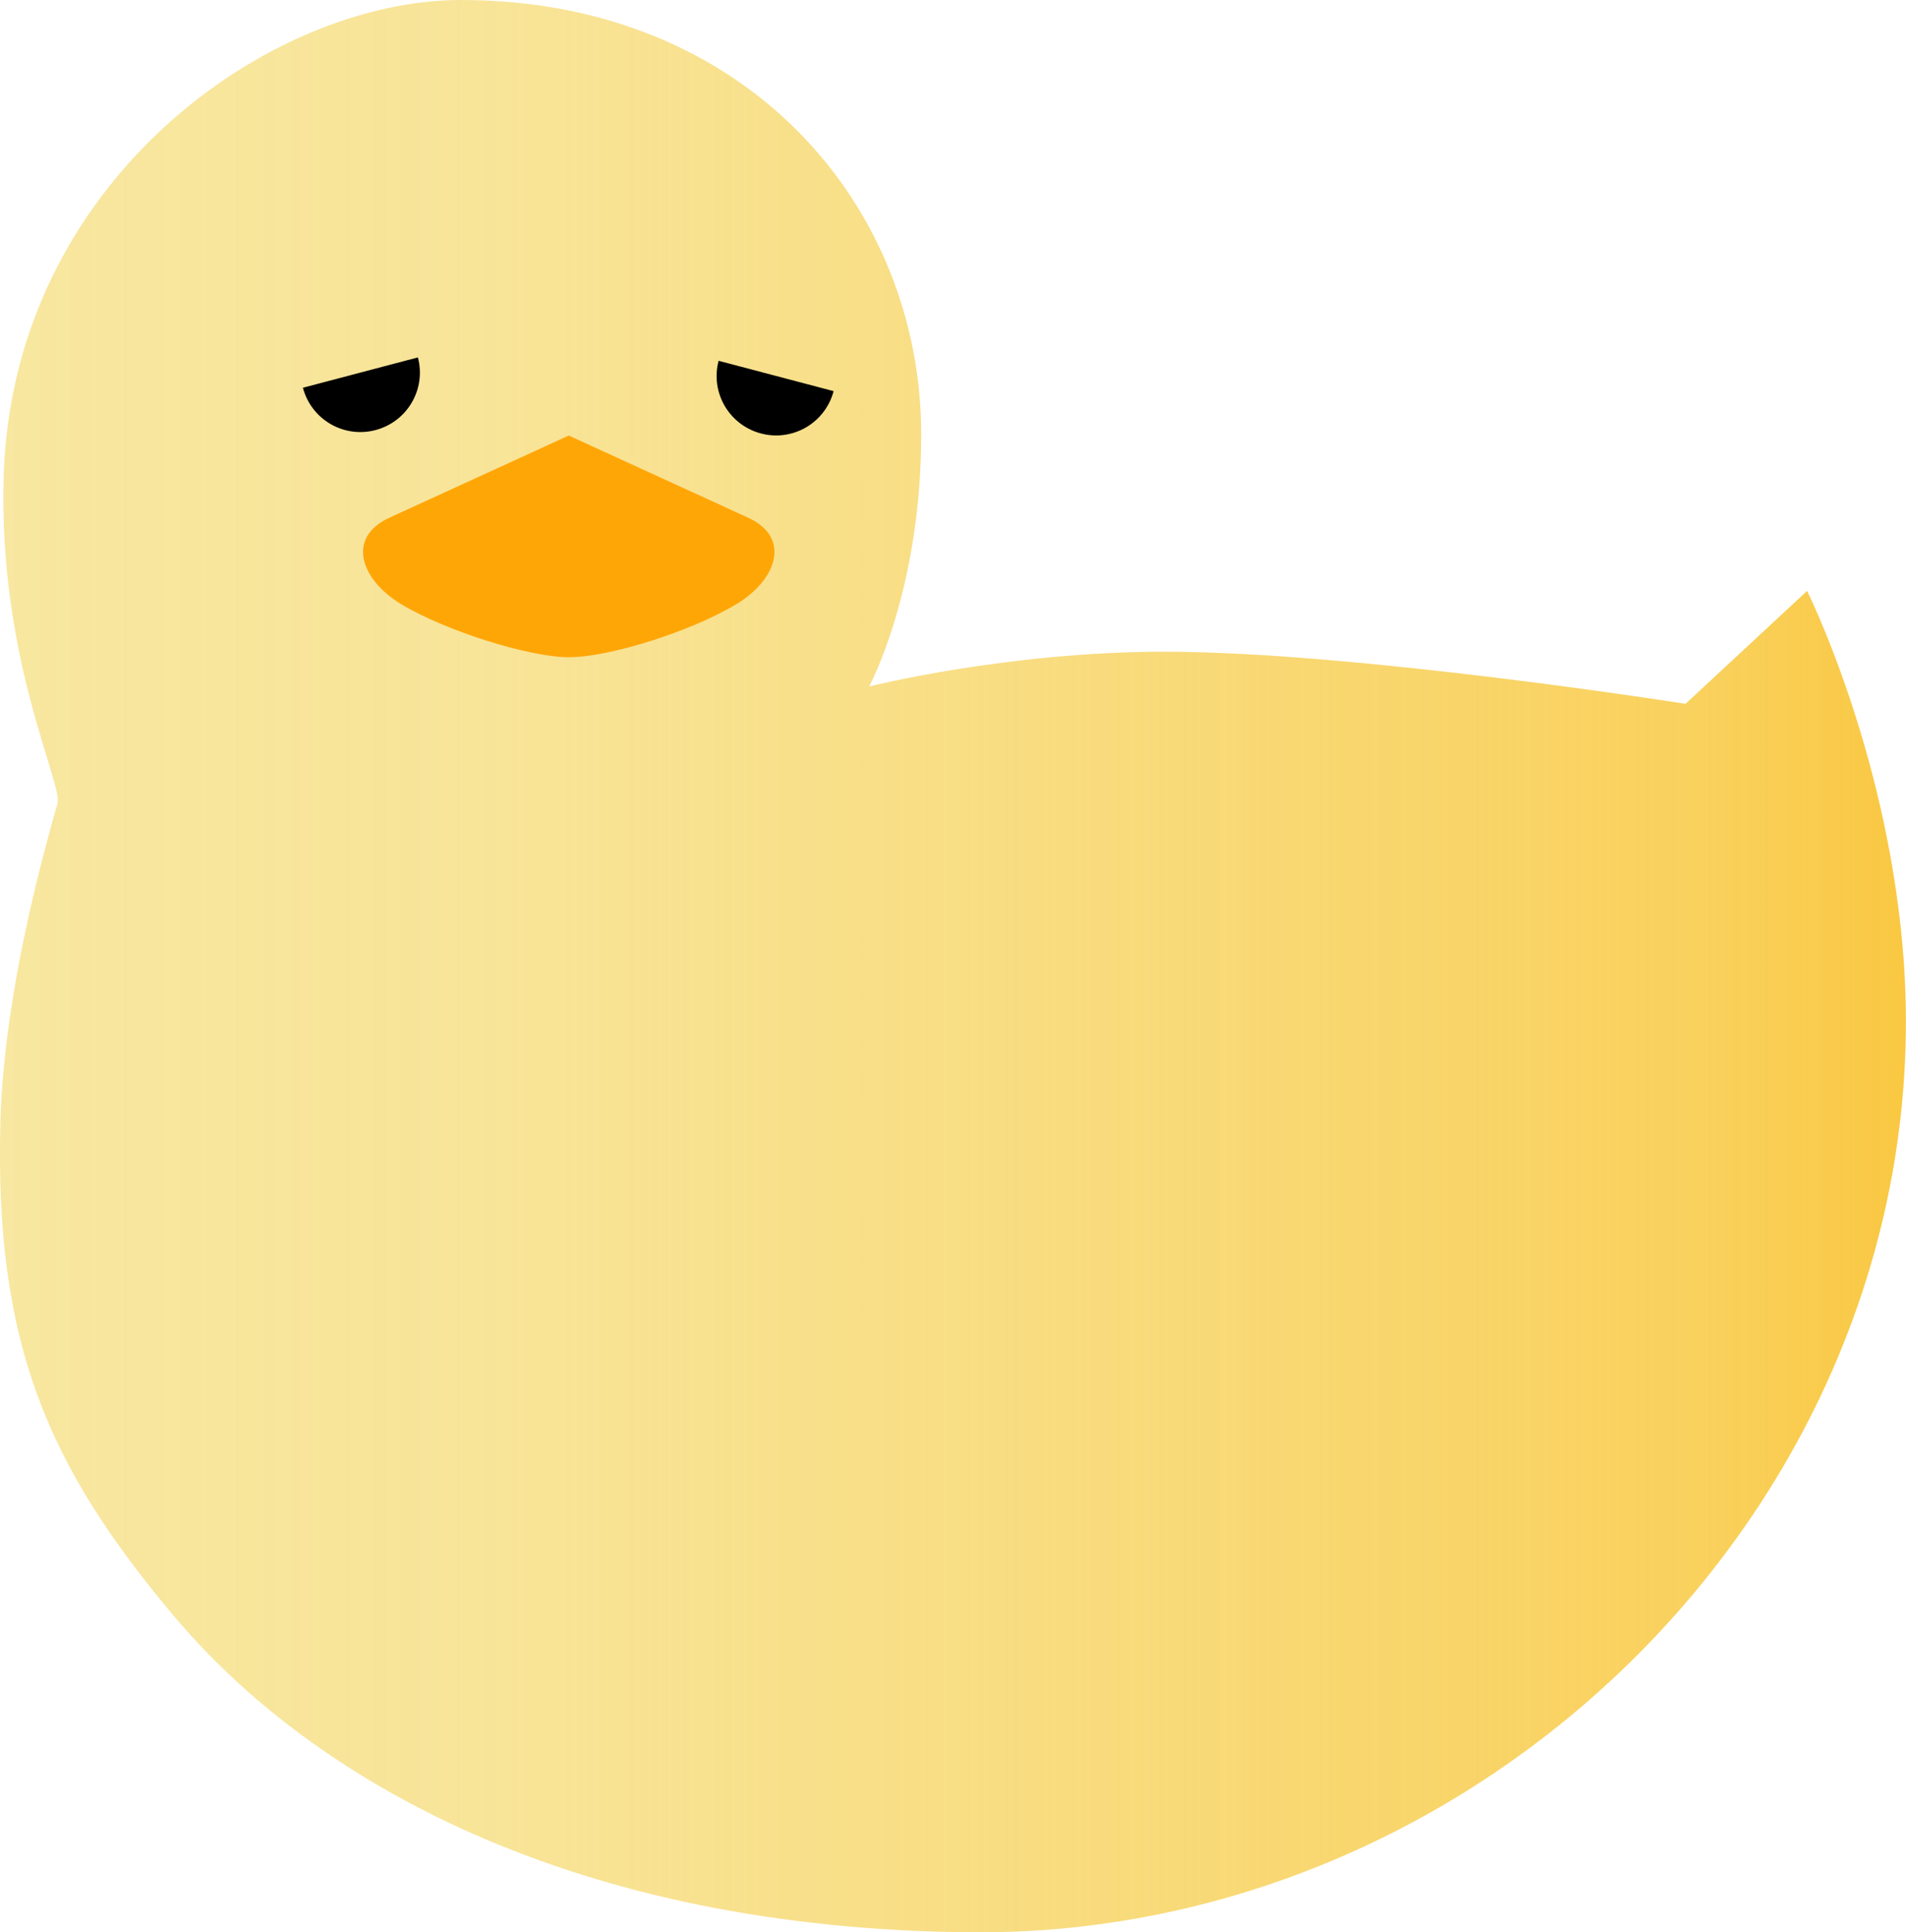 <?xml version="1.0" encoding="UTF-8"?>
<svg id="Layer_2" data-name="Layer 2" xmlns="http://www.w3.org/2000/svg" xmlns:xlink="http://www.w3.org/1999/xlink" viewBox="0 0 219.43 222.36">
  <defs>
    <style>
      .cls-1 {
        fill: url(#duck-gradient);
      }

      .cls-1, .cls-2, .cls-3, .cls-4 {
        stroke-width: 0px;
      }

      .cls-2 {
        fill: #ffa607;
      }

      .cls-3 {
        fill: #000;
      }

      .cls-4 {
        fill: #F8E7A0;
      }
    </style>
    <linearGradient id="duck-gradient" x1="0" y1="111.18" x2="219.43" y2="111.18" gradientUnits="userSpaceOnUse">
      <stop offset="0" stop-color="#fac02a" stop-opacity="0"/>
      <stop offset=".27" stop-color="rgba(250, 192, 42, .27)" stop-opacity=".27"/>
      <stop offset=".52" stop-color="rgba(250, 192, 42, .5)" stop-opacity=".5"/>
      <stop offset=".73" stop-color="rgba(250, 192, 42, .66)" stop-opacity=".66"/>
      <stop offset=".9" stop-color="rgba(250, 192, 42, .76)" stop-opacity=".76"/>
      <stop offset="1" stop-color="#fac02a" stop-opacity=".8"/>
    </linearGradient>
  </defs>
  <g id="Layer_2-2" data-name="Layer 2">
    <path class="cls-4" d="M208.05,68l-14,13s-38-6-60-6c-18.03,0-34,4-34,4,0,0,6-11,6-29C106.05,23.81,86.05,0,53.05,0,31.05,0,1.42,20.85.42,54.85c-.62,20.99,6.84,35.37,6.2,37.61C3.51,103.29.38,116.98.05,129c-.7,25.52,5.39,39.66,20,57,16,19,46,36,91.86,36.36.77,0,1.53,0,2.29-.01,1.94-.03,3.87-.11,5.78-.24,11.97-.84,23.48-3.74,34.15-8.32,9.13-3.92,17.66-9.07,25.33-15.23,26.31-21.11,42.67-54.04,39.58-89.55-2-23-11-41-11-41Z"/>
    <path class="cls-1" d="M208.05,68l-14,13s-38-6-60-6c-18.03,0-34,4-34,4,0,0,6-11,6-29C106.05,23.81,86.05,0,53.05,0,31.05,0,1.42,20.85.42,54.85c-.62,20.99,6.84,35.37,6.2,37.61C3.51,103.29.38,116.98.05,129c-.7,25.52,5.39,39.66,20,57,16,19,46,36,91.86,36.36.77,0,1.53,0,2.29-.01,1.94-.03,3.87-.11,5.78-.24,11.97-.84,23.48-3.74,34.15-8.32,9.13-3.92,17.66-9.07,25.33-15.23,26.31-21.11,42.67-54.04,39.58-89.55-2-23-11-41-11-41Z"/>
    <path class="cls-2" d="M86.12,59.57l-20.64-9.45-20.64,9.45c-5.02,2.3-3.31,7.16,1.35,9.96,5.2,3.12,14.79,6.1,19.29,6.1,4.73,0,14.09-2.98,19.29-6.1,4.66-2.8,6.36-7.67,1.35-9.96Z"/>
    <path class="cls-3" d="M95.97,45.01c-.97,3.66-4.71,5.84-8.37,4.87s-5.84-4.71-4.87-8.36l13.24,3.49Z"/>
    <path class="cls-3" d="M34.87,44.62c.97,3.66,4.71,5.84,8.37,4.87s5.84-4.71,4.87-8.36l-13.24,3.49Z"/>
  </g>
</svg>